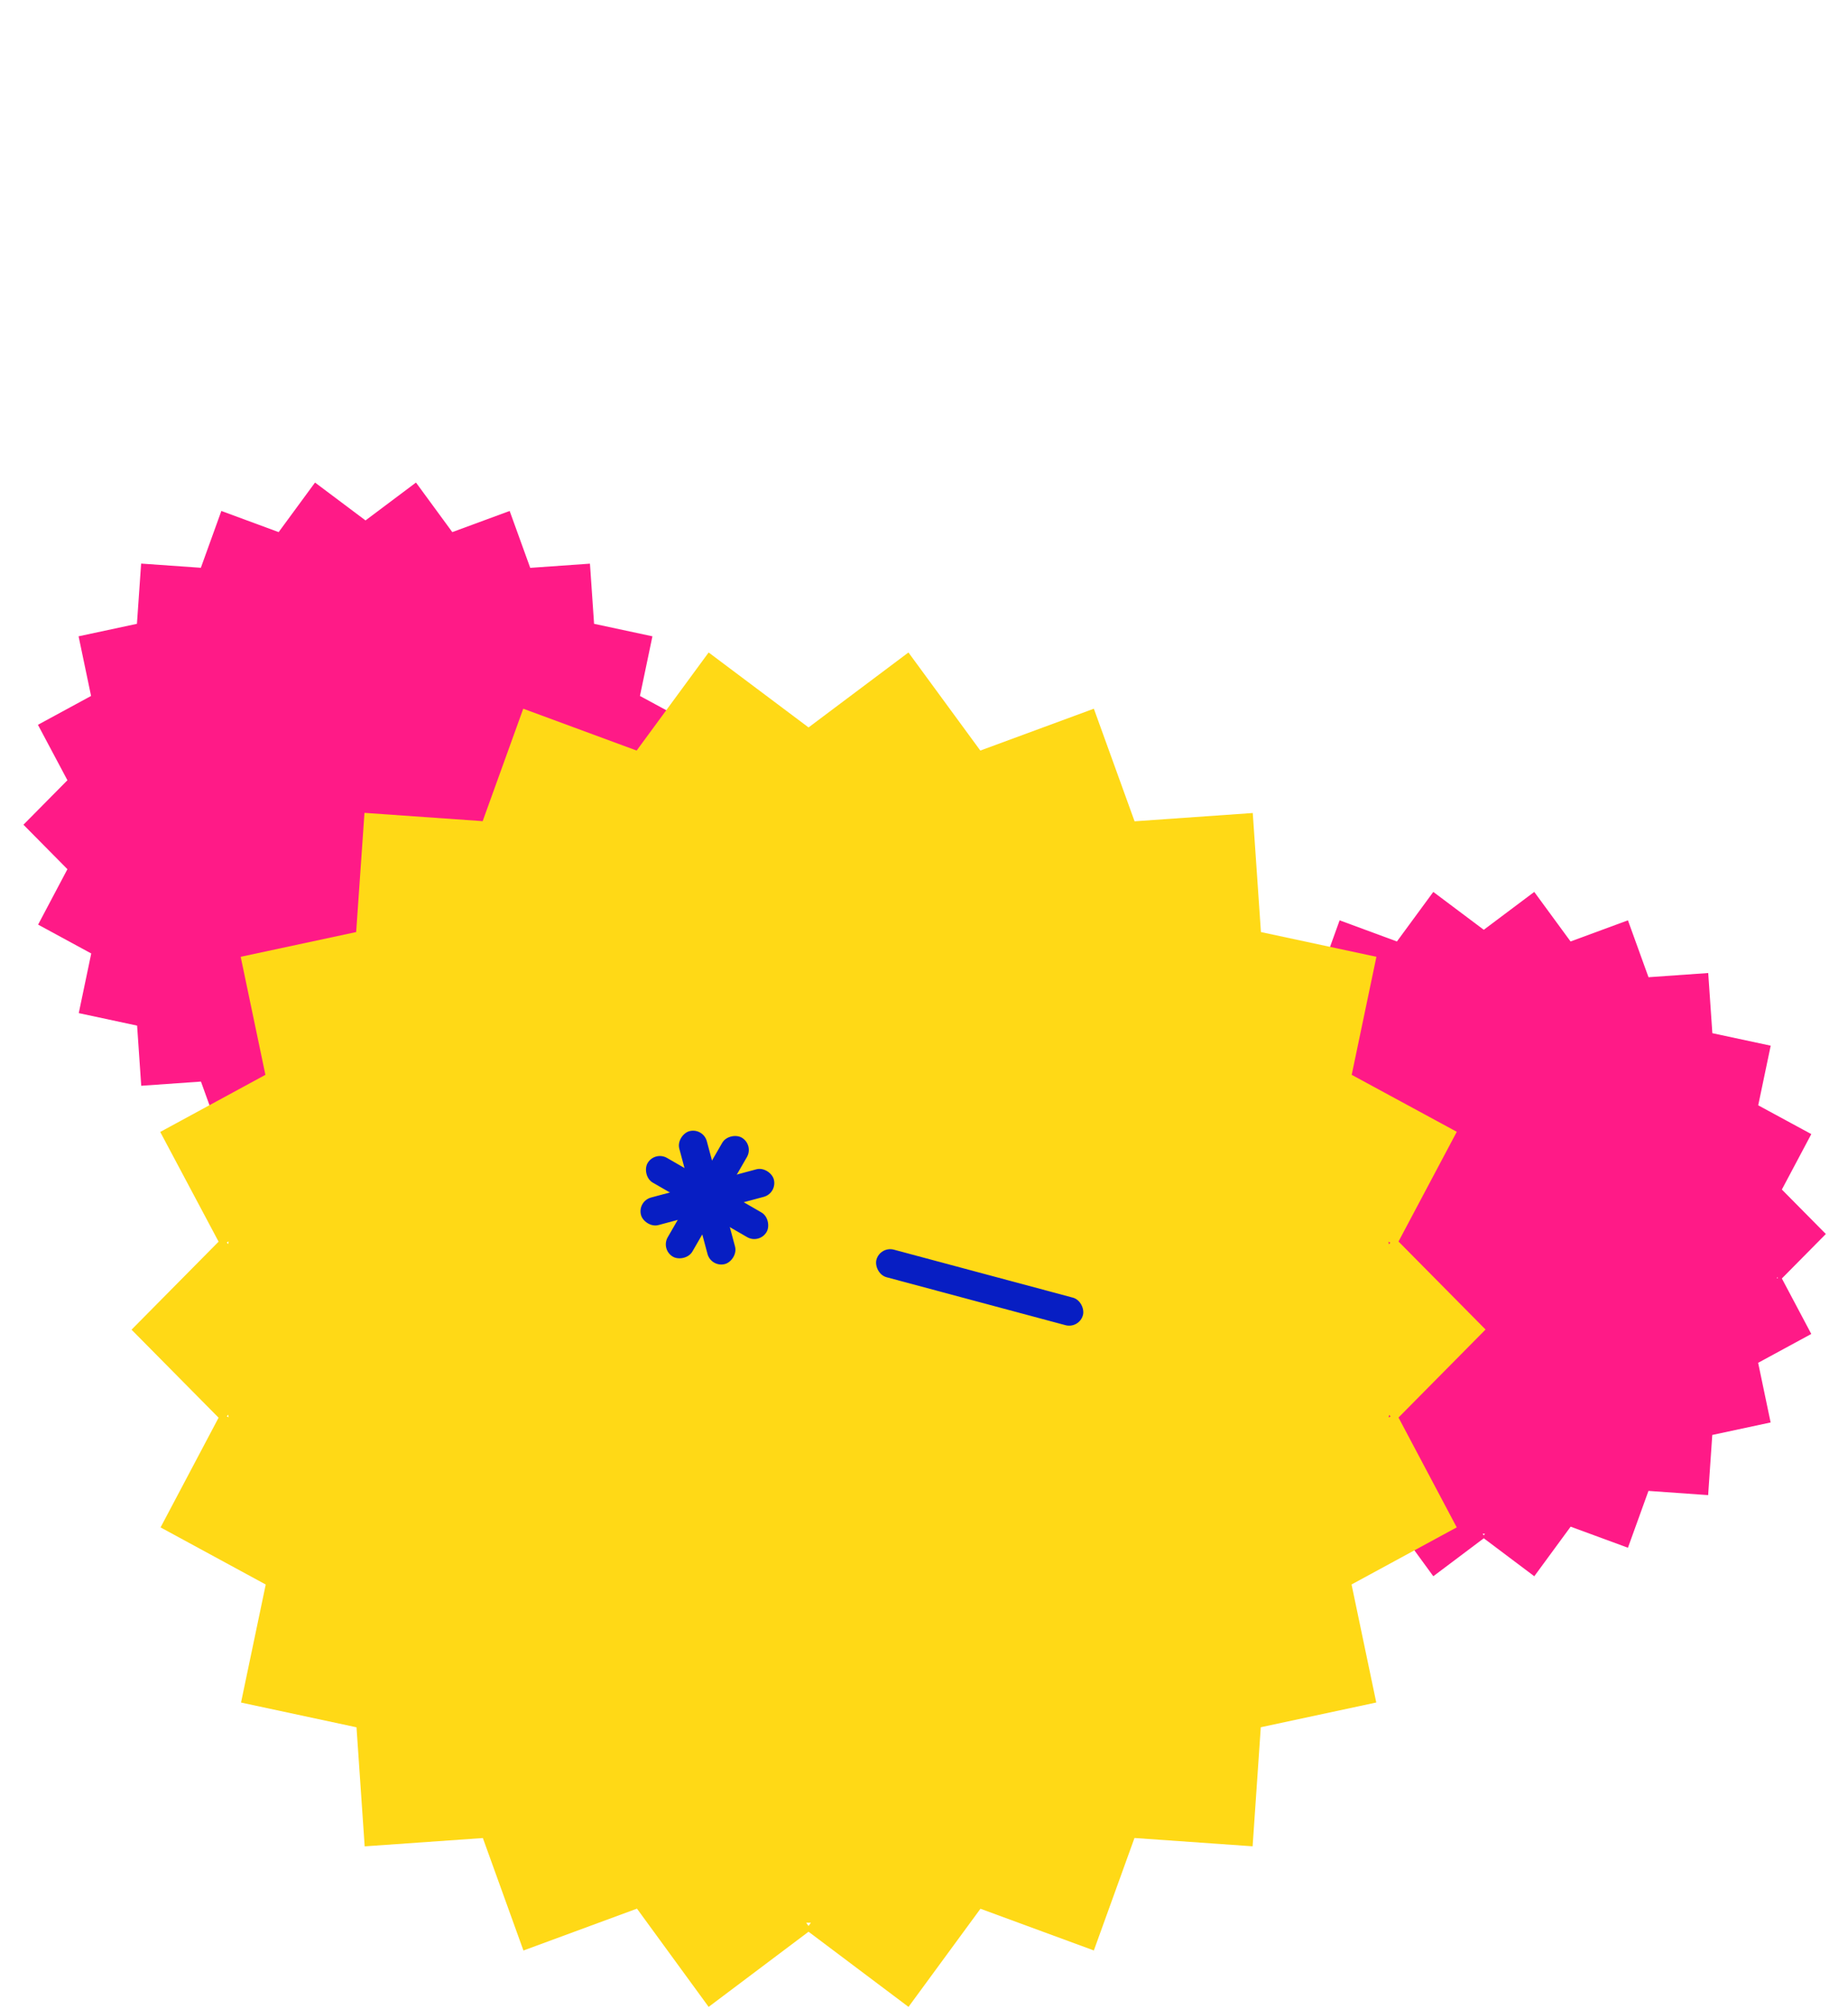 <svg width="473" height="514" viewBox="0 0 473 514" fill="none" xmlns="http://www.w3.org/2000/svg">
<path d="M169.848 222.385L181.105 211.007L169.848 199.628L177.384 185.443L163.794 178.078L166.99 162.818L152.056 159.62L150.999 144.227L135.715 145.302L130.449 130.743L115.766 136.154L106.473 123.474L93.552 133.164L80.632 123.474L71.32 136.154L56.655 130.743L51.408 145.283L36.124 144.208L35.049 159.62L20.115 162.818L23.31 178.078L9.708 185.462L17.257 199.647L6 211.026L17.257 222.404L9.752 236.59L23.354 243.973L20.159 259.233L35.092 262.432L36.149 277.825L51.433 276.75L56.68 291.289L71.364 285.878L80.632 298.578L93.552 288.862L106.479 298.578L115.784 285.891L130.449 291.283L135.702 276.744L150.98 277.818L152.037 262.426L166.971 259.227L163.775 243.967L177.377 236.583L169.848 222.385ZM93.552 287.699H93.859L93.552 288.116L93.246 287.699H93.552ZM168.628 222.044L168.828 222.246L168.578 222.379C168.597 222.272 168.597 222.158 168.628 222.044Z" fill="#FF1A87"/>
<path d="M456.072 327.132L467.329 315.753L456.072 304.375L463.608 290.189L450.019 282.825L453.215 267.565L438.281 264.366L437.224 248.973L421.94 250.048L416.674 235.49L401.99 240.901L392.697 228.22L379.777 237.911L366.857 228.22L357.545 240.901L342.88 235.49L337.633 250.029L322.349 248.955L321.273 264.366L306.339 267.565L309.535 282.825L295.933 290.208L303.481 304.394L292.225 315.772L303.481 327.151L295.977 341.336L309.579 348.72L306.383 363.98L321.317 367.179L322.374 382.571L337.658 381.497L342.905 396.036L357.589 390.625L366.857 403.325L379.777 393.609L392.703 403.325L402.009 390.638L416.674 396.03L421.927 381.49L437.205 382.565L438.262 367.172L453.196 363.974L450 348.714L463.602 341.33L456.072 327.132ZM379.777 392.445H380.083L379.777 392.863L379.47 392.445H379.777ZM454.853 326.791L455.053 326.993L454.803 327.126C454.822 327.018 454.822 326.905 454.853 326.791Z" fill="#FF1A87"/>
<path d="M357.952 362.716L380.231 340.196L357.952 317.676L372.866 289.601L345.971 275.025L352.295 244.823L322.739 238.492L320.647 208.028L290.397 210.154L279.975 181.341L250.914 192.051L232.521 166.953L206.95 186.133L181.379 166.953L162.949 192.051L133.925 181.341L123.54 210.117L93.29 207.99L91.162 238.492L61.605 244.823L67.93 275.025L41.009 289.638L55.948 317.714L33.669 340.234L55.948 362.754L41.096 390.829L68.016 405.442L61.691 435.644L91.248 441.975L93.34 472.44L123.59 470.313L133.974 499.089L163.036 488.379L181.379 513.514L206.95 494.285L232.534 513.514L250.951 488.404L279.975 499.076L290.372 470.3L320.61 472.427L322.701 441.963L352.258 435.632L345.933 405.43L372.854 390.817L357.952 362.716ZM355.476 318.389C355.476 318.164 355.414 317.939 355.377 317.714L355.872 317.989L355.476 318.389ZM58.424 318.339L58.028 317.939L58.523 317.663C58.424 317.939 58.424 318.164 58.424 318.339ZM58.424 361.991C58.424 362.216 58.486 362.441 58.523 362.654L58.028 362.391L58.424 361.991ZM206.95 491.982H207.556L206.95 492.808L206.344 491.982H206.95ZM355.538 362.041L355.934 362.441L355.439 362.704C355.476 362.491 355.476 362.266 355.538 362.041Z" fill="#FFD916"/>
<rect x="276.237" y="340.028" width="54.72" height="7.296" rx="3.648" transform="rotate(-165 276.237 340.028)" fill="#071EC3"/>
<rect x="163.121" y="307.364" width="35.192" height="7.296" rx="3.648" transform="rotate(-15 163.121 307.364)" fill="#071EC3"/>
<rect x="169.082" y="319.741" width="35.192" height="7.296" rx="3.648" transform="rotate(-60 169.082 319.741)" fill="#071EC3"/>
<rect x="182.032" y="324.38" width="35.192" height="7.296" rx="3.648" transform="rotate(-105 182.032 324.38)" fill="#071EC3"/>
<rect x="194.396" y="318.379" width="35.192" height="7.296" rx="3.648" transform="rotate(-150 194.396 318.379)" fill="#071EC3"/>
</svg>
